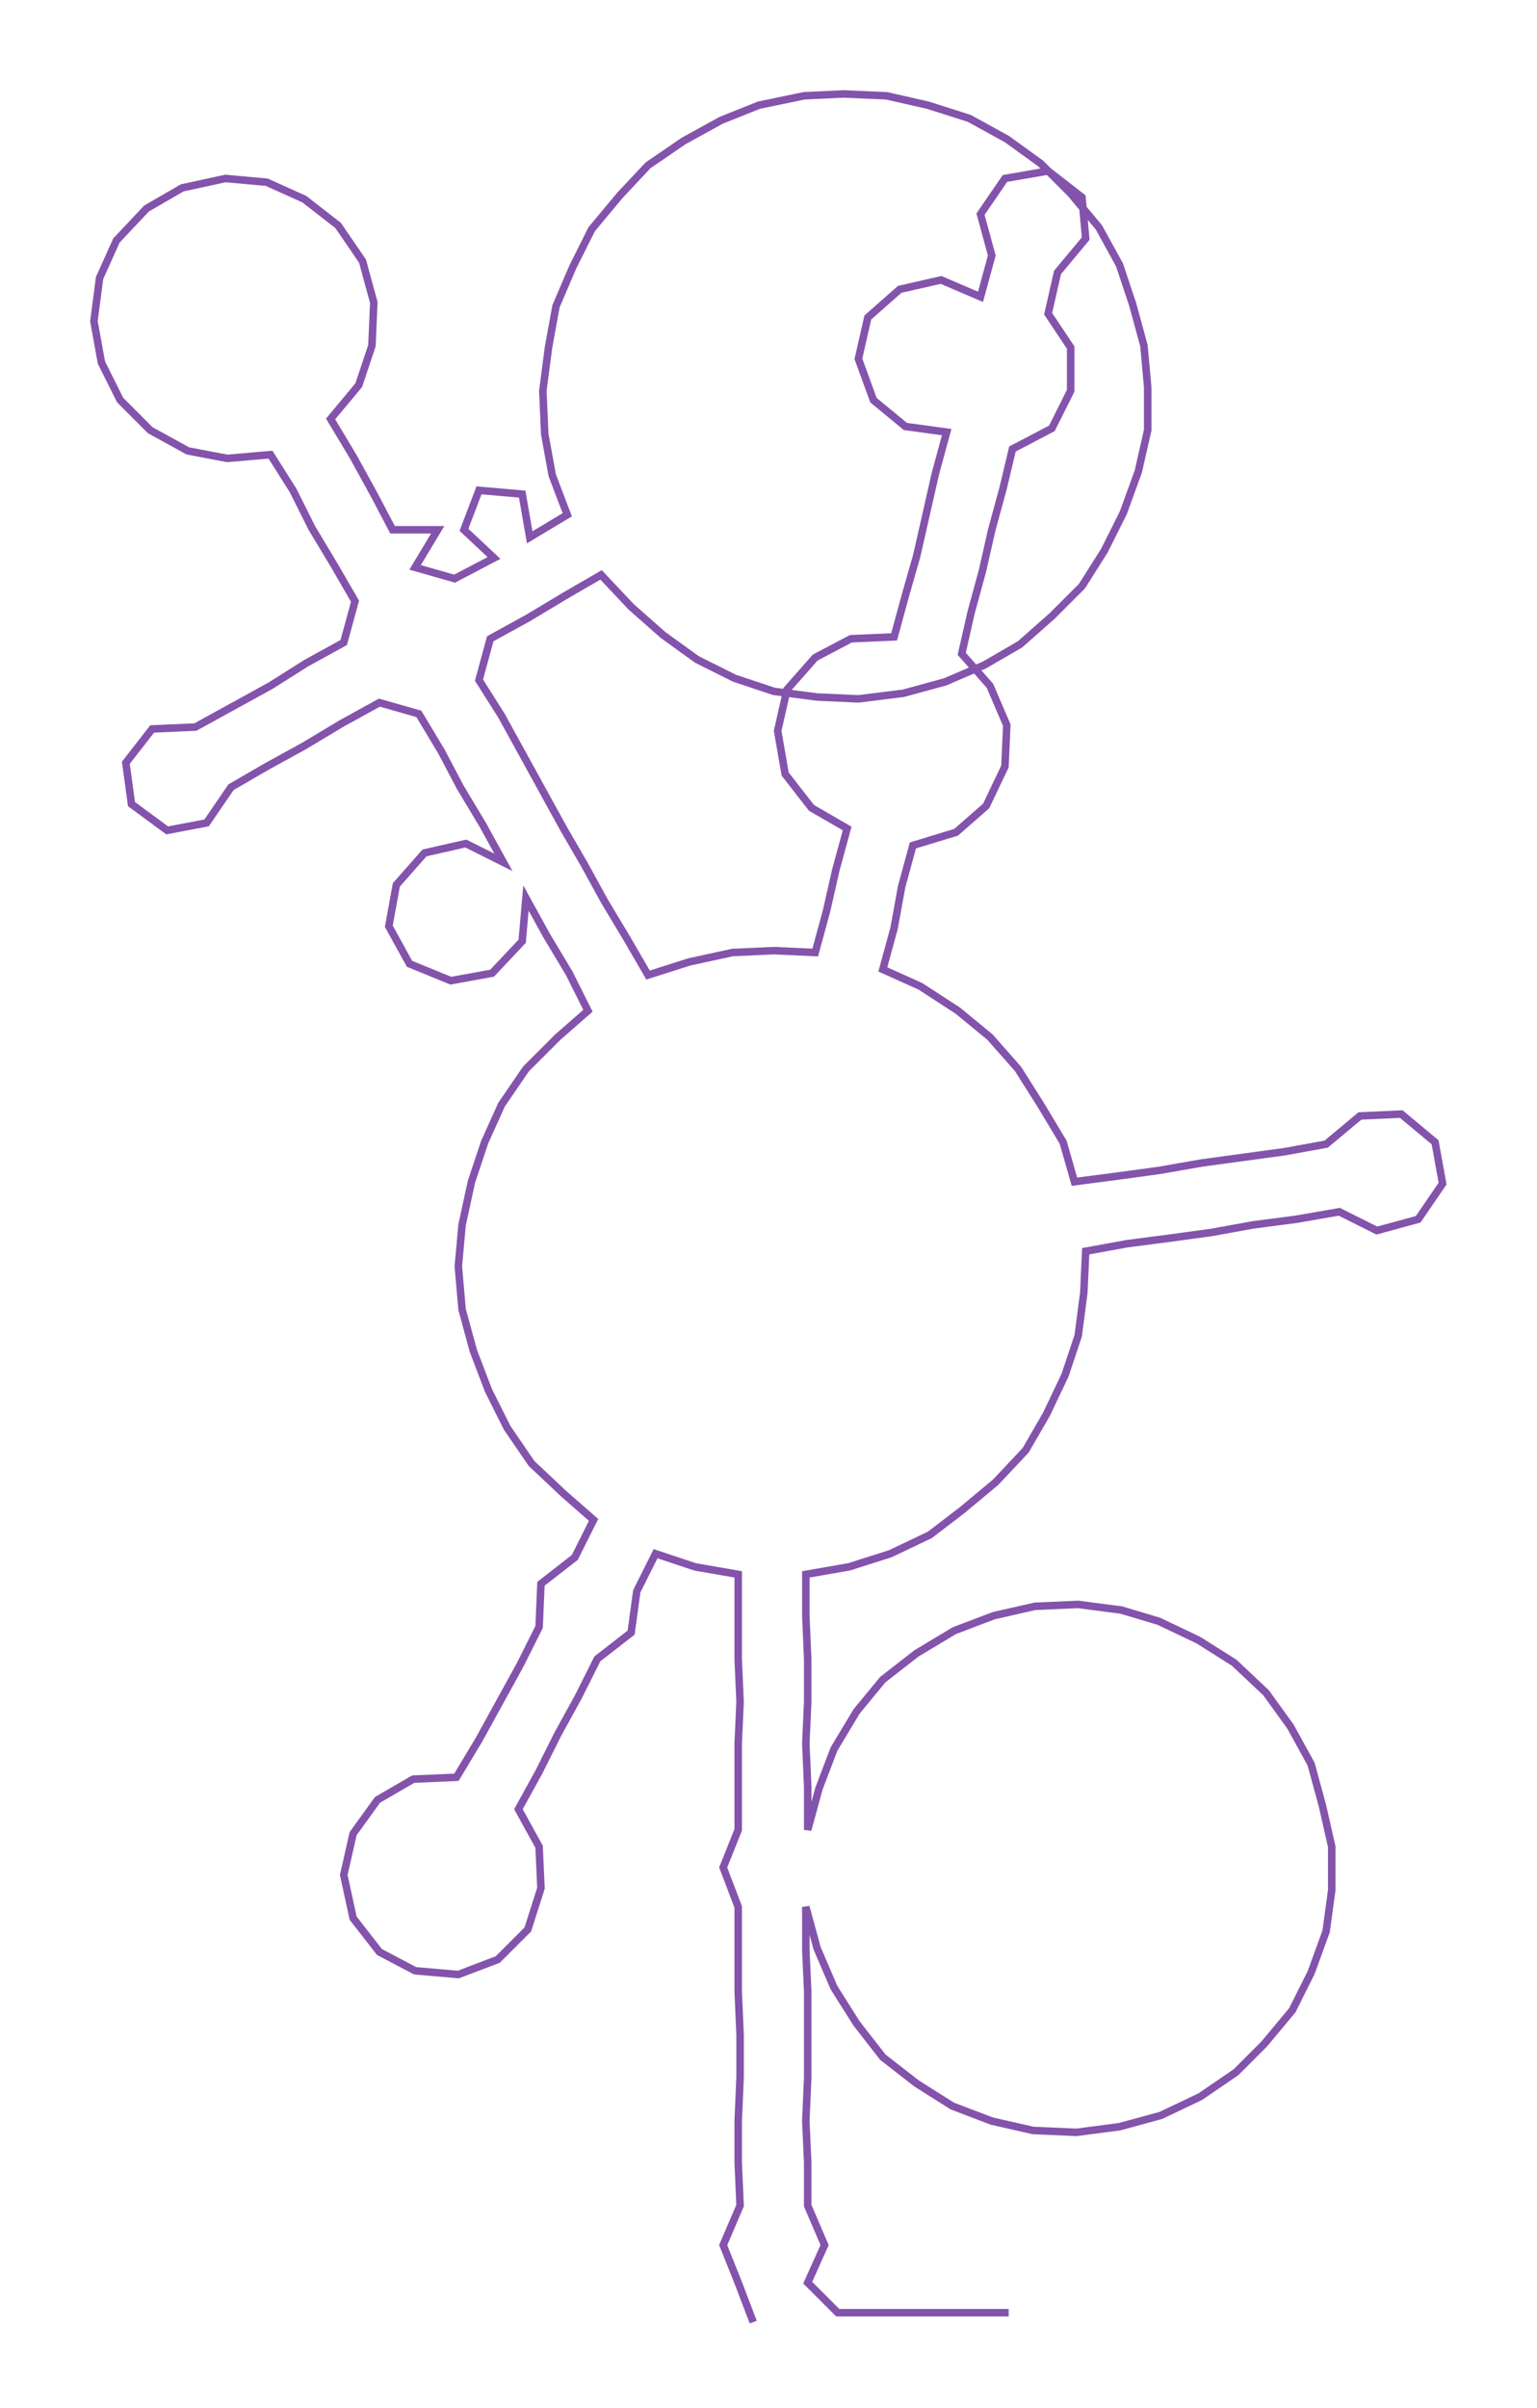 <ns0:svg xmlns:ns0="http://www.w3.org/2000/svg" width="191.509px" height="300px" viewBox="0 0 818.26 1281.81"><ns0:path style="stroke:#8453ac;stroke-width:4px;fill:none;" d="M401 1236 L401 1236 L393 1215 L385 1195 L394 1174 L393 1151 L393 1129 L394 1106 L394 1083 L393 1060 L393 1038 L393 1015 L385 994 L393 974 L393 951 L393 928 L394 906 L393 883 L393 860 L393 838 L370 834 L349 827 L339 847 L336 869 L318 883 L308 903 L297 923 L287 943 L276 963 L287 983 L288 1005 L281 1027 L265 1043 L244 1051 L221 1049 L202 1039 L188 1021 L183 998 L188 976 L201 958 L220 947 L243 946 L255 926 L266 906 L277 886 L287 866 L288 843 L306 829 L316 809 L300 795 L283 779 L270 760 L260 740 L252 719 L246 697 L244 674 L246 652 L251 629 L258 608 L267 588 L280 569 L297 552 L313 538 L303 518 L291 498 L280 478 L278 501 L262 518 L240 522 L218 513 L207 493 L211 471 L226 454 L248 449 L268 459 L257 439 L245 419 L235 400 L223 380 L202 374 L182 385 L162 397 L142 408 L123 419 L110 438 L89 442 L70 428 L67 406 L81 388 L104 387 L124 376 L144 365 L163 353 L183 342 L189 320 L178 301 L166 281 L156 261 L144 242 L121 244 L100 240 L80 229 L64 213 L54 193 L50 171 L53 148 L62 128 L78 111 L97 100 L120 95 L142 97 L162 106 L180 120 L193 139 L199 161 L198 184 L191 205 L176 223 L188 243 L199 263 L209 282 L233 282 L221 302 L242 308 L263 297 L247 282 L255 261 L278 263 L282 286 L302 274 L294 253 L290 231 L289 208 L292 185 L296 163 L305 142 L315 122 L330 104 L345 88 L364 75 L384 64 L404 56 L428 51 L449 50 L472 51 L494 56 L516 63 L536 74 L554 87 L570 103 L585 121 L596 141 L603 162 L609 184 L611 206 L611 229 L606 251 L598 273 L588 293 L576 312 L560 328 L543 343 L524 354 L503 363 L481 369 L457 372 L435 371 L412 368 L391 361 L371 351 L353 338 L336 323 L320 306 L301 317 L281 329 L261 340 L255 362 L267 381 L278 401 L289 421 L300 441 L311 460 L322 480 L334 500 L345 519 L367 512 L390 507 L412 506 L434 507 L440 485 L445 463 L451 441 L432 430 L418 412 L414 389 L419 367 L434 350 L453 340 L476 339 L482 317 L488 296 L493 274 L498 252 L504 230 L482 227 L465 213 L457 191 L462 169 L479 154 L501 149 L522 158 L528 136 L522 114 L535 95 L558 91 L576 105 L578 127 L563 145 L558 167 L570 185 L570 208 L560 228 L539 239 L534 260 L528 282 L523 304 L517 326 L512 348 L527 365 L536 386 L535 408 L525 429 L509 443 L486 450 L480 472 L476 494 L470 516 L490 525 L510 538 L527 552 L542 569 L554 588 L566 608 L572 629 L595 626 L617 623 L640 619 L662 616 L684 613 L706 609 L724 594 L746 593 L764 608 L768 630 L755 649 L733 655 L713 645 L690 649 L667 652 L645 656 L623 659 L600 662 L578 666 L577 688 L574 711 L567 732 L557 753 L546 772 L530 789 L512 804 L495 817 L474 827 L452 834 L429 838 L429 860 L430 883 L430 906 L429 928 L430 951 L430 974 L436 952 L444 931 L456 911 L470 894 L488 880 L508 868 L529 860 L551 855 L574 854 L597 857 L617 863 L638 873 L657 885 L674 901 L687 919 L698 939 L704 961 L709 983 L709 1006 L706 1028 L698 1050 L688 1070 L673 1088 L658 1103 L639 1116 L618 1126 L596 1132 L573 1135 L550 1134 L528 1129 L507 1121 L488 1109 L470 1095 L456 1077 L444 1058 L435 1037 L429 1015 L429 1038 L430 1060 L430 1083 L430 1106 L429 1129 L430 1151 L430 1174 L439 1195 L430 1215 L446 1231 L469 1231 L491 1231 L514 1231 L537 1231" /></ns0:svg>